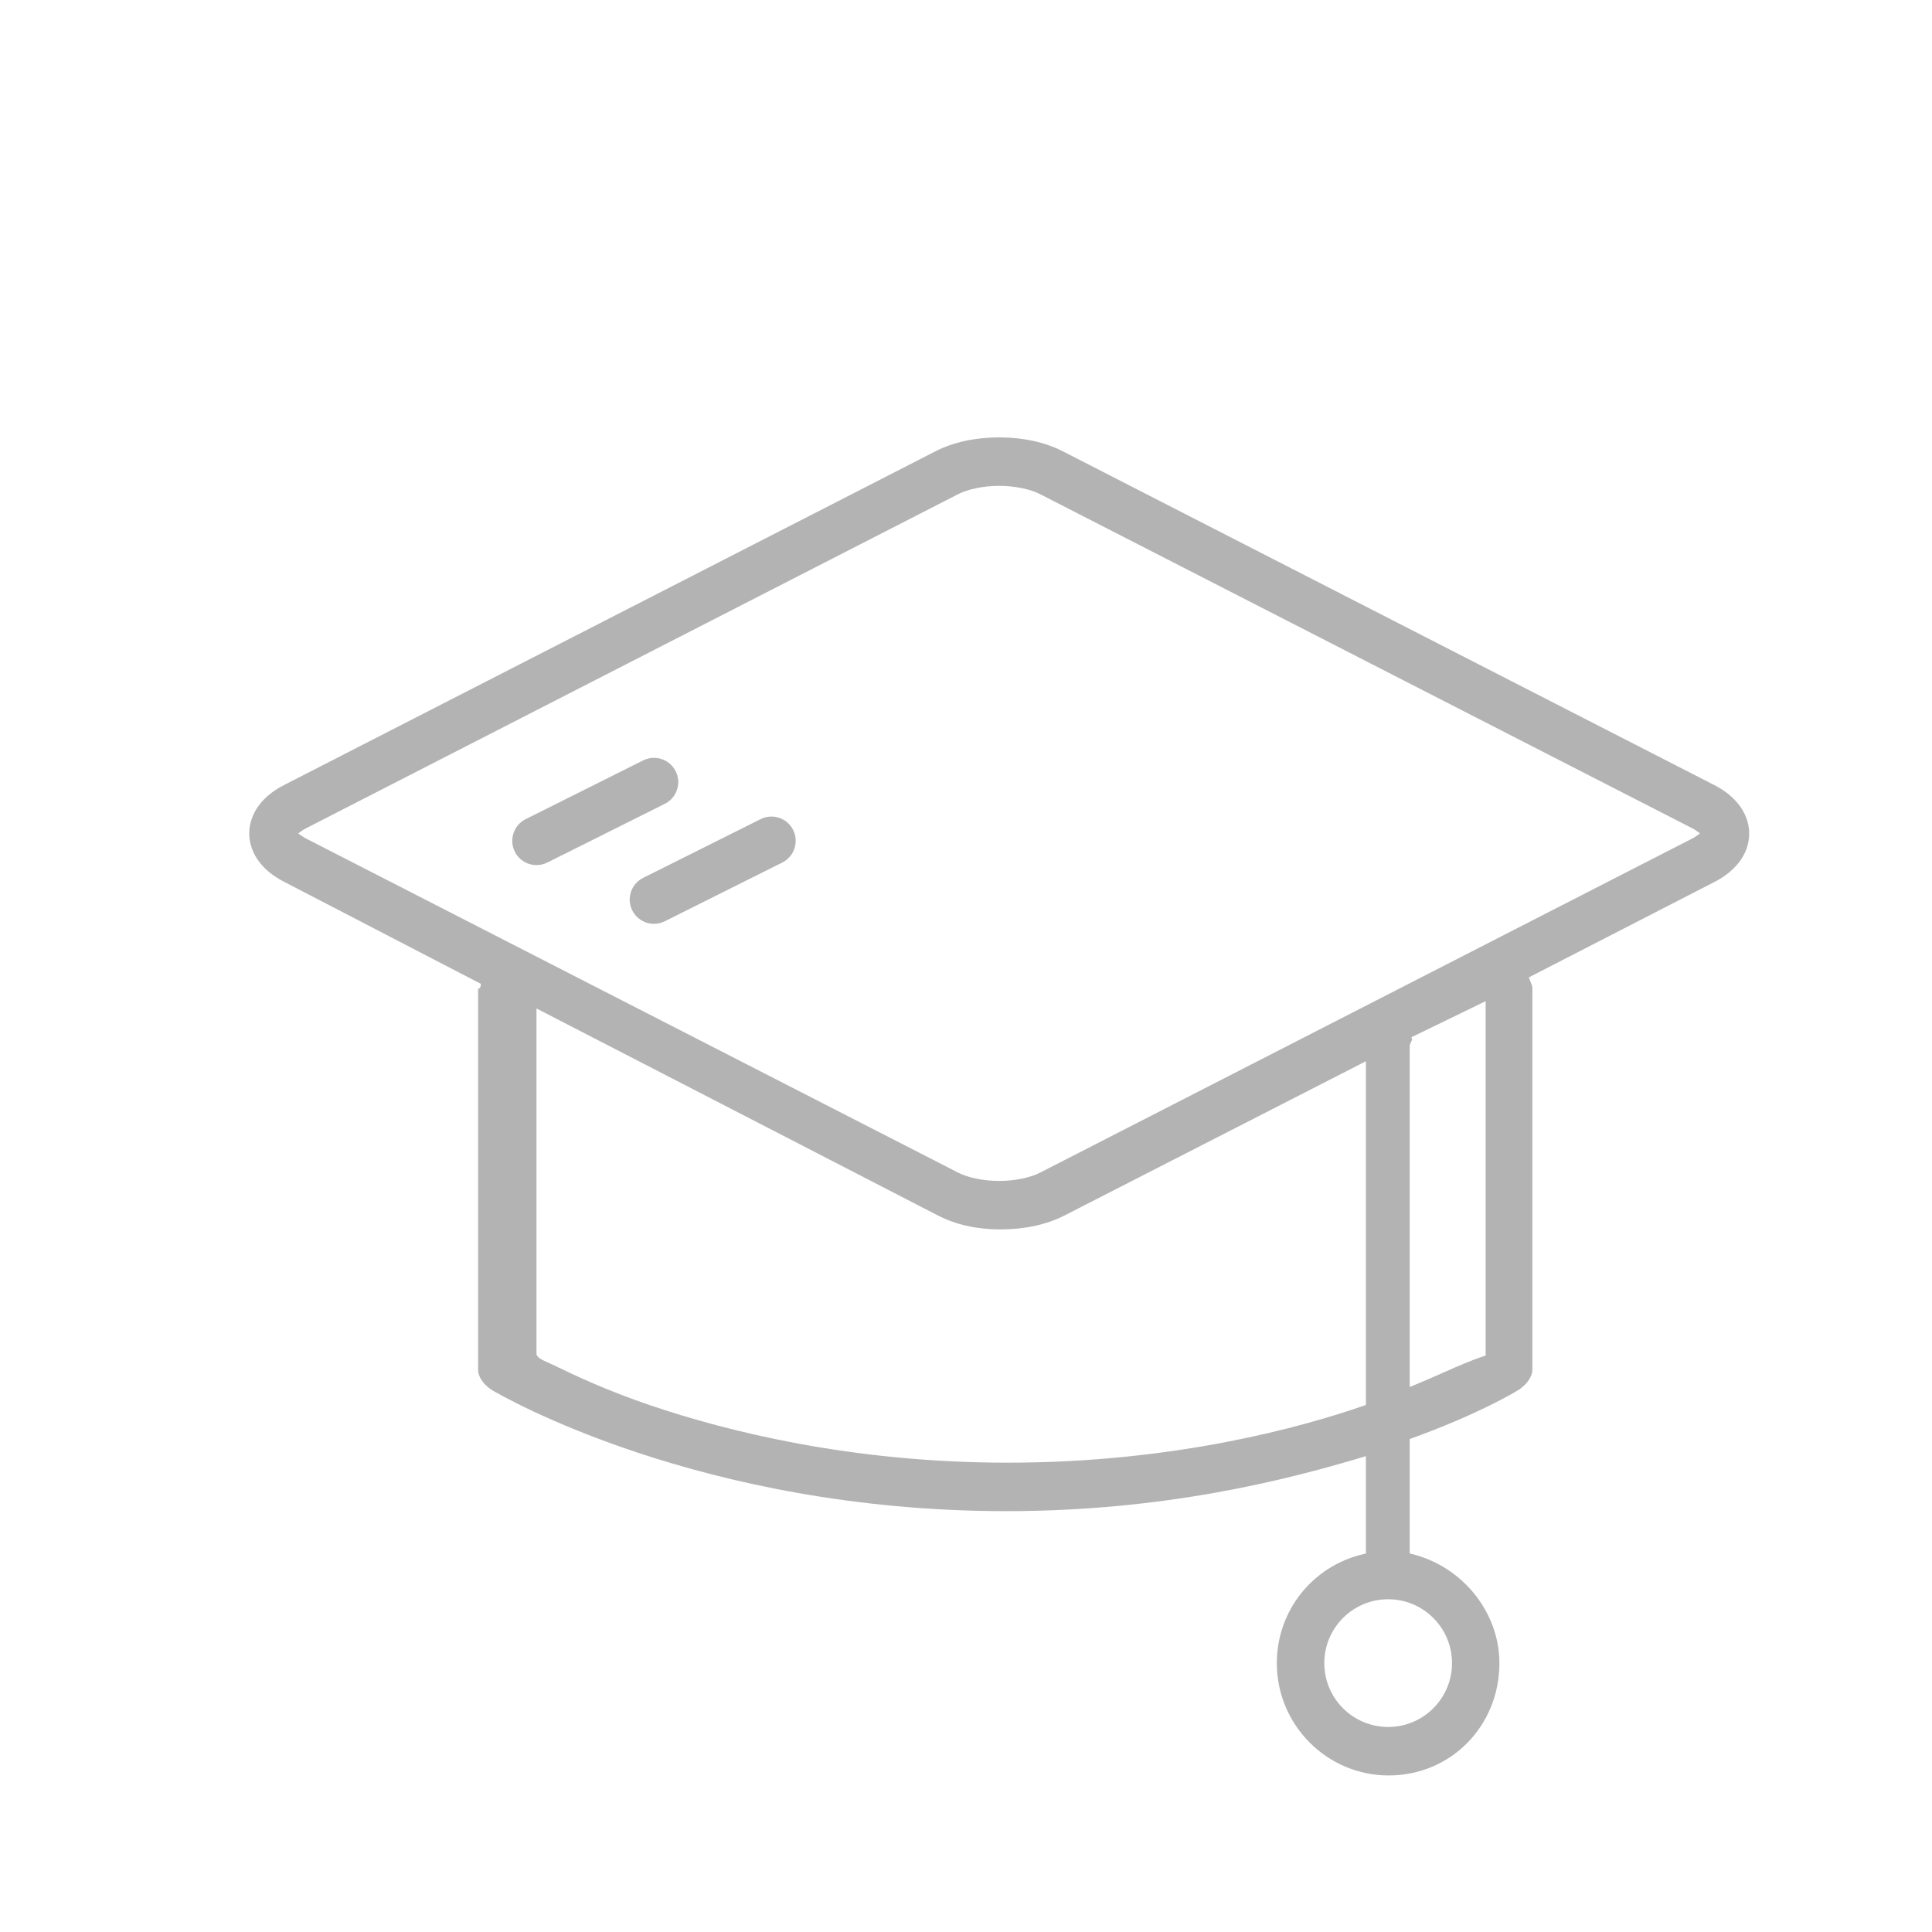 <?xml version="1.0" encoding="iso-8859-1"?>
<!-- Generator: Adobe Illustrator 18.0.0, SVG Export Plug-In . SVG Version: 6.00 Build 0)  -->
<!DOCTYPE svg PUBLIC "-//W3C//DTD SVG 1.1//EN" "http://www.w3.org/Graphics/SVG/1.1/DTD/svg11.dtd">
<svg version="1.1" id="Layer_1" xmlns="http://www.w3.org/2000/svg" xmlns:xlink="http://www.w3.org/1999/xlink" x="0px" y="0px"
	 viewBox="0 0 200 200" style="enable-background:new 0 0 200 200;" xml:space="preserve">
<g>
	<path style="fill:#B3B3B3;" d="M143.754,183.795c-6.383-0.002-11.577-5.22-11.579-11.631c0.001-5.416,3.698-10.059,8.99-11.291
		l0.234-0.054v-10.077l-0.389,0.116c-8.001,2.392-20.525,5.572-36.85,5.577c-31.777-0.009-52.35-12.012-53.21-12.523
		c-0.677-0.413-1.459-1.22-1.459-2.148v-39.379c0.109-0.06,0.256-0.151,0.271-0.338l0.016-0.2l-20.37-10.565
		c-1.066-0.549-1.886-1.195-2.507-1.976c-0.704-0.878-1.105-1.982-1.1-3.031c-0.005-1.051,0.396-2.156,1.1-3.033
		c0.622-0.782,1.441-1.428,2.506-1.976L96.873,46.7c1.847-0.934,4.054-1.413,6.557-1.424c2.501,0.01,4.709,0.489,6.558,1.424
		l67.465,34.565c1.065,0.548,1.884,1.194,2.505,1.975c0.725,0.904,1.121,1.98,1.116,3.031c0.005,1.08-0.38,2.156-1.084,3.033
		c-0.637,0.801-1.445,1.446-2.473,1.976l-19.251,9.897l0.086,0.248c0.033,0.095,0.075,0.191,0.118,0.289
		c0.083,0.189,0.161,0.367,0.161,0.529v39.521c0,0.86-0.739,1.696-1.471,2.143c-0.696,0.423-4.383,2.584-11.027,4.988l-0.199,0.072
		v11.848l0.23,0.057c5.246,1.293,9.054,6.042,9.055,11.292C155.217,178.685,150.181,183.793,143.754,183.795z M143.701,165.555
		c-1.762,0.001-3.422,0.689-4.673,1.936c-1.247,1.252-1.935,2.912-1.936,4.674c0.002,1.763,0.689,3.422,1.936,4.674
		c1.253,1.247,2.912,1.935,4.674,1.936c1.762-0.001,3.422-0.689,4.673-1.936c1.247-1.252,1.935-2.912,1.937-4.674
		c-0.002-1.762-0.689-3.422-1.936-4.674C147.123,166.244,145.463,165.556,143.701,165.555L143.701,165.555z M55.538,140.112
		c0,0.408,0.513,0.639,1.364,1.021c0.194,0.087,0.394,0.177,0.587,0.27c1.801,0.869,5.152,2.485,9.801,4.065
		c7.988,2.713,20.89,5.947,36.995,5.947h0.032c17.314,0,30.537-3.699,36.878-5.904l0.203-0.071v-35.58l-31.242,15.987
		c-1.847,0.934-4.067,1.413-6.596,1.424c-2.448-0.01-4.551-0.476-6.426-1.424l-41.598-21.449V140.112z M146.109,107.375l0.072,0.245
		c0,0.03-0.053,0.133-0.086,0.194c-0.072,0.137-0.162,0.308-0.162,0.508v35.259l0.417-0.171c1.163-0.477,2.211-0.941,3.136-1.351
		c1.507-0.667,2.808-1.243,4.098-1.661l0.209-0.068v-36.691L146.109,107.375z M99.163,121.378c1.002,0.528,2.653,0.871,4.202,0.871
		h0.128c1.549,0,3.201-0.343,4.207-0.873l67.463-34.564c0.175-0.089,0.325-0.18,0.484-0.294l0.342-0.247l-0.343-0.245
		c-0.156-0.111-0.309-0.204-0.483-0.292l-67.465-34.565c-1.004-0.529-2.656-0.872-4.205-0.872h-0.128
		c-1.548,0-3.199,0.343-4.206,0.873L31.695,85.735c-0.224,0.113-0.376,0.216-0.483,0.293l-0.343,0.246l0.343,0.245
		c0.156,0.111,0.309,0.204,0.483,0.292h0L99.163,121.378z"/>
	<path style="fill:#B3B3B3;" d="M55.542,89.554c-0.958,0-1.819-0.532-2.248-1.389c-0.619-1.238-0.115-2.749,1.123-3.368l12.161-6.08
		c0.353-0.176,0.73-0.266,1.121-0.266c0.958,0,1.819,0.532,2.248,1.388c0.3,0.6,0.348,1.28,0.136,1.917
		c-0.212,0.636-0.659,1.152-1.259,1.452l-12.161,6.08C56.31,89.464,55.933,89.554,55.542,89.554L55.542,89.554z"/>
	<path style="fill:#B3B3B3;" d="M67.702,95.634c-0.958,0-1.819-0.532-2.248-1.389c-0.3-0.6-0.348-1.281-0.136-1.917
		c0.212-0.636,0.659-1.152,1.259-1.452l12.16-6.08c0.353-0.176,0.73-0.266,1.121-0.266c0.958,0,1.82,0.532,2.248,1.389
		c0.619,1.238,0.115,2.749-1.123,3.368l-12.16,6.08C68.47,95.545,68.093,95.634,67.702,95.634L67.702,95.634z"/>
</g>
</svg>
